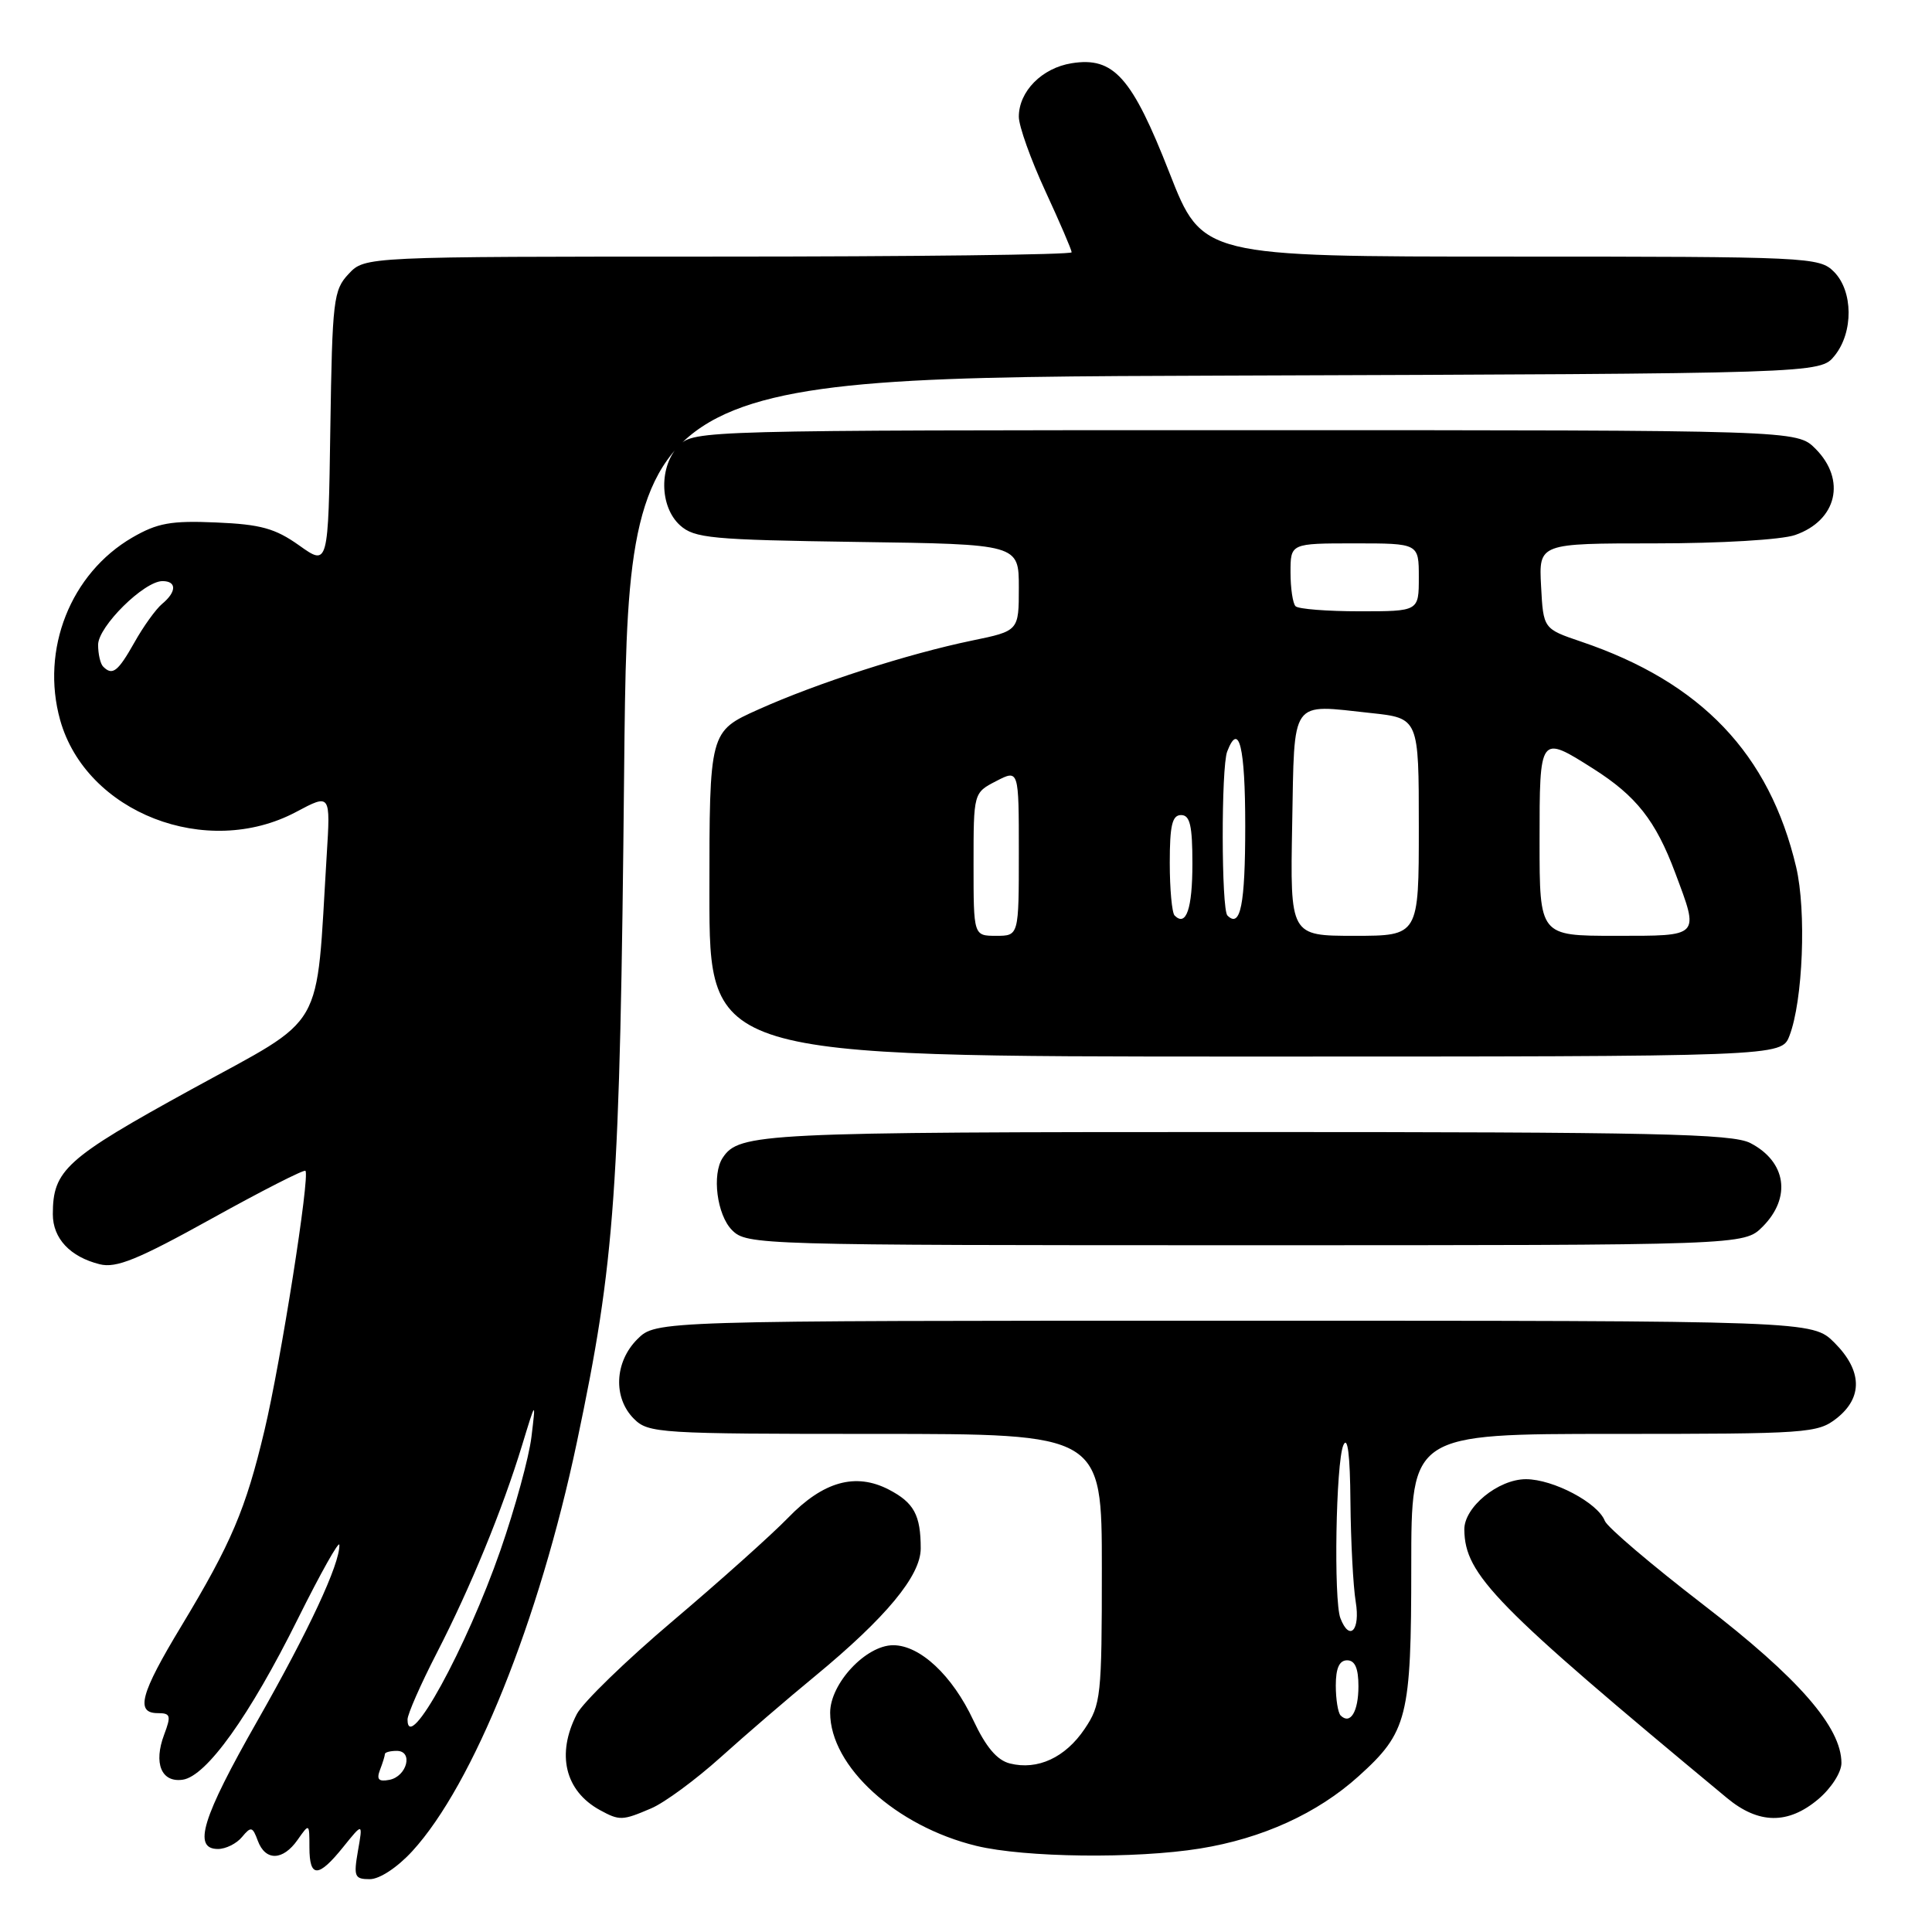 <?xml version="1.0" encoding="UTF-8" standalone="no"?>
<!DOCTYPE svg PUBLIC "-//W3C//DTD SVG 1.1//EN" "http://www.w3.org/Graphics/SVG/1.1/DTD/svg11.dtd" >
<svg xmlns="http://www.w3.org/2000/svg" xmlns:xlink="http://www.w3.org/1999/xlink" version="1.1" viewBox="0 0 256 256">
 <g >
 <path fill="currentColor"
d=" M 54.63 245.29 C 62.72 236.46 71.45 214.75 76.44 191.10 C 81.52 167.00 82.15 158.20 82.70 102.27 C 83.23 50.04 83.23 50.04 162.20 49.77 C 241.18 49.50 241.18 49.50 243.09 47.14 C 245.61 44.03 245.56 38.56 243.00 36.00 C 241.07 34.07 239.67 34.00 200.16 34.00 C 159.31 34.00 159.31 34.00 154.97 22.93 C 149.99 10.20 147.57 7.49 142.00 8.38 C 138.06 9.01 135.00 12.11 135.00 15.47 C 135.00 16.71 136.58 21.13 138.50 25.29 C 140.43 29.46 142.00 33.12 142.00 33.43 C 142.00 33.75 120.93 34.00 95.17 34.00 C 48.35 34.00 48.35 34.00 46.20 36.29 C 44.18 38.43 44.03 39.73 43.77 56.80 C 43.50 75.02 43.50 75.02 39.64 72.27 C 36.46 70.01 34.54 69.48 28.64 69.23 C 22.66 68.97 20.86 69.30 17.54 71.22 C 9.35 75.98 5.36 86.06 7.97 95.41 C 11.41 107.68 27.38 113.90 39.25 107.58 C 43.80 105.16 43.80 105.16 43.29 113.33 C 41.82 137.18 43.41 134.44 25.36 144.35 C 8.71 153.50 7.00 155.04 7.00 160.89 C 7.00 164.10 9.29 166.54 13.21 167.52 C 15.40 168.07 18.26 166.90 28.02 161.49 C 34.67 157.80 40.28 154.94 40.47 155.14 C 41.10 155.77 37.21 180.44 35.05 189.51 C 32.56 200.00 30.66 204.47 24.03 215.46 C 18.60 224.44 17.91 227.00 20.91 227.00 C 22.60 227.00 22.70 227.33 21.75 229.85 C 20.32 233.64 21.38 236.23 24.21 235.82 C 27.35 235.37 33.07 227.38 39.47 214.50 C 42.48 208.45 44.95 204.05 44.97 204.71 C 45.03 207.24 40.95 216.00 34.10 228.03 C 26.77 240.90 25.51 245.00 28.88 245.00 C 29.91 245.00 31.35 244.29 32.07 243.41 C 33.26 241.98 33.47 242.03 34.16 243.91 C 35.17 246.63 37.49 246.57 39.44 243.78 C 40.99 241.57 41.00 241.58 41.00 244.78 C 41.00 248.86 42.17 248.85 45.47 244.75 C 48.09 241.50 48.09 241.50 47.43 245.25 C 46.84 248.66 46.98 249.00 49.00 249.00 C 50.30 249.00 52.66 247.44 54.63 245.29 Z  M 159.00 244.94 C 167.26 243.61 174.57 240.28 180.02 235.36 C 186.51 229.51 187.00 227.56 187.00 207.53 C 187.00 190.00 187.00 190.00 213.87 190.00 C 239.53 190.00 240.85 189.91 243.37 187.93 C 246.86 185.17 246.76 181.61 243.08 177.92 C 240.15 175.00 240.15 175.00 163.53 175.00 C 86.91 175.00 86.91 175.00 84.45 177.45 C 81.42 180.48 81.22 185.22 84.00 188.00 C 85.91 189.91 87.33 190.00 116.00 190.00 C 146.00 190.00 146.00 190.00 146.00 207.85 C 146.00 224.78 145.88 225.88 143.72 229.09 C 141.16 232.89 137.49 234.59 133.82 233.67 C 132.11 233.24 130.64 231.50 128.97 227.94 C 126.19 222.00 121.91 218.00 118.35 218.00 C 114.74 218.00 110.00 223.08 110.00 226.94 C 110.00 234.06 118.72 242.00 129.38 244.59 C 135.79 246.14 150.44 246.32 159.00 244.94 Z  M 86.28 239.62 C 88.05 238.87 92.20 235.81 95.50 232.84 C 98.80 229.87 104.41 225.04 107.98 222.11 C 117.42 214.32 122.00 208.79 122.00 205.18 C 122.00 200.75 121.11 199.11 117.76 197.37 C 113.36 195.10 109.08 196.30 104.44 201.10 C 102.27 203.34 95.41 209.48 89.19 214.75 C 82.97 220.01 77.24 225.58 76.44 227.11 C 73.69 232.43 74.86 237.31 79.50 239.85 C 82.10 241.27 82.47 241.25 86.28 239.62 Z  M 240.92 238.41 C 242.65 236.95 244.00 234.85 244.00 233.61 C 244.00 228.86 238.31 222.34 225.72 212.65 C 218.85 207.36 212.97 202.36 212.65 201.53 C 211.73 199.13 205.82 196.01 202.20 196.00 C 198.52 196.00 193.98 199.72 194.03 202.70 C 194.11 208.68 198.01 212.67 228.84 238.25 C 233.02 241.72 236.93 241.77 240.92 238.41 Z  M 233.55 162.55 C 237.40 158.69 236.70 153.93 231.93 151.46 C 229.53 150.22 219.30 150.00 164.98 150.00 C 100.79 150.00 97.94 150.14 95.77 153.40 C 94.30 155.59 95.00 161.00 97.00 163.00 C 98.96 164.96 100.33 165.00 165.05 165.00 C 231.09 165.00 231.09 165.00 233.55 162.55 Z  M 237.11 137.25 C 238.90 132.61 239.37 120.71 238.00 114.89 C 234.46 99.89 225.43 90.41 209.51 85.02 C 204.50 83.32 204.50 83.32 204.20 77.66 C 203.90 72.00 203.90 72.00 219.30 72.00 C 227.97 72.00 236.09 71.52 237.87 70.89 C 243.41 68.96 244.67 63.58 240.55 59.45 C 238.09 57.00 238.09 57.00 165.05 57.00 C 93.33 57.00 91.96 57.04 90.00 59.00 C 87.31 61.69 87.36 67.11 90.10 69.60 C 92.01 71.32 94.21 71.53 113.60 71.81 C 135.00 72.11 135.00 72.11 135.00 77.86 C 135.00 83.60 135.00 83.60 128.79 84.88 C 120.29 86.64 108.28 90.51 100.49 94.01 C 94.00 96.92 94.00 96.92 94.00 118.46 C 94.00 140.00 94.00 140.00 165.02 140.00 C 236.05 140.00 236.05 140.00 237.11 137.25 Z  M 50.35 234.52 C 50.71 233.59 51.00 232.65 51.00 232.42 C 51.00 232.19 51.71 232.00 52.57 232.00 C 54.80 232.00 53.93 235.39 51.59 235.84 C 50.17 236.11 49.87 235.79 50.35 234.52 Z  M 54.00 227.84 C 54.00 227.14 55.74 223.18 57.87 219.04 C 62.35 210.33 66.56 200.08 69.18 191.50 C 71.01 185.50 71.01 185.50 70.42 190.39 C 70.10 193.08 68.25 199.83 66.32 205.39 C 61.80 218.40 54.00 232.61 54.00 227.84 Z  M 13.67 88.33 C 13.30 87.97 13.00 86.66 13.00 85.44 C 13.00 83.02 19.09 77.00 21.53 77.00 C 23.43 77.00 23.41 78.42 21.49 80.01 C 20.66 80.70 19.00 83.00 17.81 85.13 C 15.62 89.01 14.90 89.57 13.67 88.33 Z  M 177.64 227.31 C 177.29 226.95 177.00 225.17 177.00 223.33 C 177.00 221.04 177.47 220.00 178.50 220.00 C 179.54 220.00 180.00 221.05 180.00 223.44 C 180.00 226.81 178.92 228.58 177.64 227.31 Z  M 177.61 214.42 C 176.70 212.05 177.01 193.80 178.00 191.50 C 178.57 190.18 178.89 192.75 178.94 199.00 C 178.99 204.22 179.30 210.19 179.64 212.25 C 180.27 216.03 178.82 217.57 177.61 214.42 Z  M 129.00 114.53 C 129.00 105.05 129.00 105.05 132.00 103.50 C 135.00 101.95 135.00 101.95 135.00 112.97 C 135.00 124.00 135.00 124.00 132.00 124.00 C 129.00 124.00 129.00 124.00 129.00 114.53 Z  M 171.22 109.26 C 171.54 92.36 170.86 93.32 181.64 94.48 C 188.00 95.16 188.00 95.16 188.00 109.58 C 188.00 124.00 188.00 124.00 179.47 124.00 C 170.95 124.00 170.95 124.00 171.22 109.26 Z  M 204.00 111.50 C 204.00 97.34 204.00 97.35 211.12 101.86 C 216.81 105.47 219.38 108.73 221.96 115.62 C 225.18 124.23 225.40 124.00 214.00 124.00 C 204.00 124.00 204.00 124.00 204.00 111.50 Z  M 155.64 121.31 C 155.29 120.95 155.00 117.82 155.00 114.33 C 155.00 109.37 155.32 108.00 156.50 108.00 C 157.68 108.00 158.00 109.38 158.00 114.44 C 158.00 120.43 157.17 122.84 155.64 121.31 Z  M 162.64 121.31 C 161.83 120.49 161.80 101.69 162.61 99.58 C 164.17 95.52 165.00 98.96 165.00 109.44 C 165.00 119.89 164.37 123.04 162.64 121.31 Z  M 171.67 80.33 C 171.30 79.97 171.00 77.94 171.00 75.83 C 171.00 72.00 171.00 72.00 179.50 72.00 C 188.00 72.00 188.00 72.00 188.00 76.50 C 188.00 81.00 188.00 81.00 180.17 81.00 C 175.86 81.00 172.03 80.70 171.67 80.33 Z "/>
</g>
</svg>